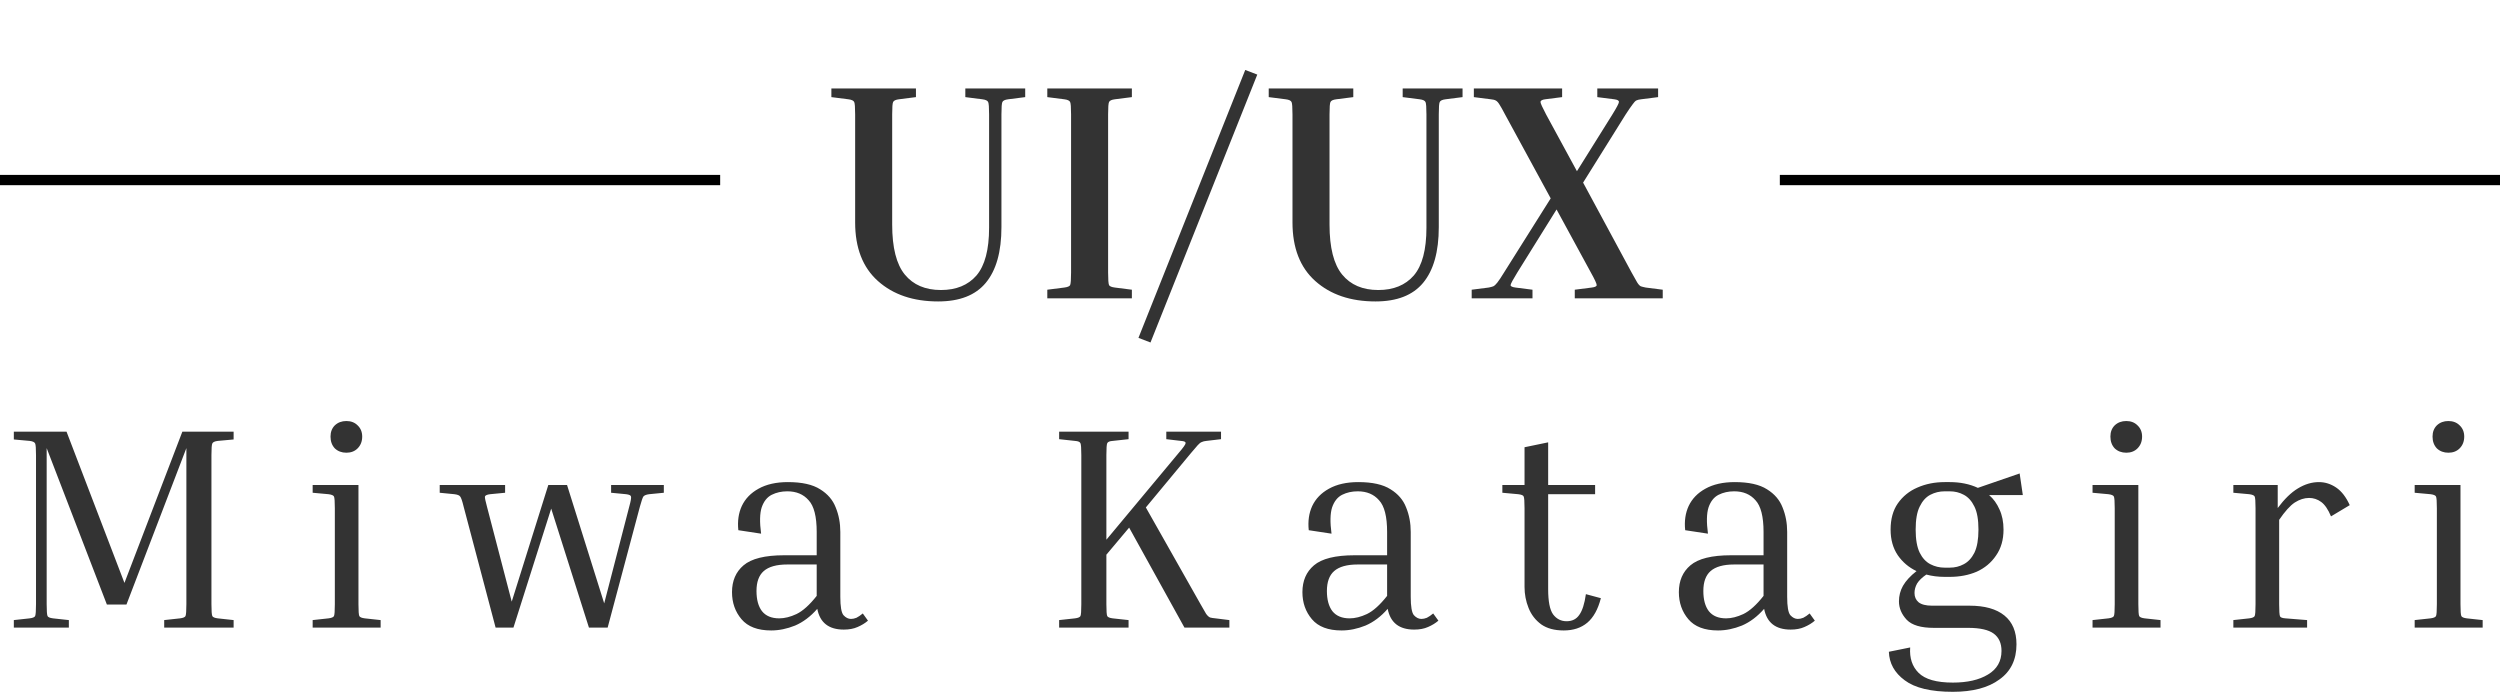 <svg width="243" height="68" viewBox="0 0 243 68" fill="none" xmlns="http://www.w3.org/2000/svg">
<line y1="17.5" x2="70" y2="17.5" stroke="black"/>
<line x1="173" y1="17.5" x2="243" y2="17.5" stroke="black"/>
<path d="M93.83 9.44V8.6H99.65V9.44L98 9.65C97.68 9.69 97.49 9.78 97.43 9.92C97.37 10.04 97.34 10.44 97.34 11.12V22.07C97.34 24.47 96.83 26.28 95.81 27.5C94.81 28.7 93.27 29.3 91.19 29.3C88.77 29.3 86.82 28.64 85.34 27.32C83.86 26 83.12 24.1 83.12 21.62V11.12C83.12 10.44 83.09 10.04 83.03 9.92C82.97 9.78 82.78 9.69 82.46 9.65L80.81 9.44V8.6H89.03V9.44L87.38 9.65C87.06 9.69 86.87 9.78 86.81 9.92C86.75 10.04 86.72 10.44 86.72 11.12V21.83C86.72 24.07 87.13 25.69 87.95 26.69C88.77 27.69 89.94 28.19 91.46 28.19C92.94 28.19 94.09 27.72 94.91 26.78C95.73 25.82 96.14 24.27 96.14 22.13V11.12C96.14 10.44 96.11 10.04 96.05 9.92C95.99 9.78 95.8 9.69 95.48 9.65L93.83 9.44ZM101.798 9.44V8.6H110.018V9.44L108.368 9.65C108.048 9.69 107.858 9.78 107.798 9.92C107.738 10.04 107.708 10.44 107.708 11.12V26.48C107.708 27.16 107.738 27.57 107.798 27.71C107.858 27.83 108.048 27.91 108.368 27.95L110.018 28.16V29H101.798V28.16L103.448 27.95C103.768 27.91 103.958 27.83 104.018 27.71C104.078 27.57 104.108 27.16 104.108 26.48V11.12C104.108 10.44 104.078 10.04 104.018 9.92C103.958 9.78 103.768 9.69 103.448 9.65L101.798 9.44ZM121.038 6.8L122.208 7.25L111.828 33.29L110.658 32.84L121.038 6.8ZM136.34 9.44V8.6H142.16V9.44L140.51 9.65C140.19 9.69 140 9.78 139.94 9.92C139.88 10.04 139.85 10.44 139.85 11.12V22.07C139.85 24.47 139.34 26.28 138.32 27.5C137.32 28.7 135.78 29.3 133.7 29.3C131.28 29.3 129.33 28.64 127.85 27.32C126.37 26 125.63 24.1 125.63 21.62V11.12C125.63 10.44 125.6 10.04 125.54 9.92C125.48 9.78 125.29 9.69 124.97 9.65L123.32 9.44V8.6H131.54V9.44L129.89 9.65C129.57 9.69 129.38 9.78 129.32 9.92C129.26 10.04 129.23 10.44 129.23 11.12V21.83C129.23 24.07 129.64 25.69 130.46 26.69C131.28 27.69 132.45 28.19 133.97 28.19C135.45 28.19 136.6 27.72 137.42 26.78C138.24 25.82 138.65 24.27 138.65 22.13V11.12C138.65 10.44 138.62 10.04 138.56 9.92C138.5 9.78 138.31 9.69 137.99 9.65L136.34 9.44ZM148.958 28.16V29H143.048V28.16L144.698 27.95C144.898 27.91 145.048 27.87 145.148 27.83C145.268 27.77 145.398 27.65 145.538 27.47C145.698 27.27 145.918 26.94 146.198 26.48L150.728 19.28L146.288 11.12C146.048 10.66 145.868 10.34 145.748 10.16C145.628 9.96 145.508 9.83 145.388 9.77C145.288 9.71 145.128 9.67 144.908 9.65L143.258 9.44V8.6H151.838V9.44L150.188 9.65C149.888 9.69 149.738 9.78 149.738 9.92C149.738 10.04 149.918 10.44 150.278 11.12L153.278 16.64L156.728 11.12C157.148 10.44 157.358 10.04 157.358 9.92C157.378 9.78 157.228 9.69 156.908 9.65L155.258 9.44V8.6H161.168V9.44L159.518 9.65C159.318 9.67 159.158 9.71 159.038 9.77C158.938 9.83 158.818 9.96 158.678 10.16C158.538 10.34 158.318 10.66 158.018 11.12L153.878 17.75L158.588 26.48C158.828 26.92 159.008 27.24 159.128 27.44C159.248 27.64 159.368 27.77 159.488 27.83C159.608 27.87 159.768 27.91 159.968 27.95L161.618 28.16V29H153.068V28.16L154.718 27.95C155.038 27.91 155.198 27.83 155.198 27.71C155.198 27.57 155.008 27.16 154.628 26.48L151.298 20.36L147.488 26.48C147.068 27.16 146.848 27.57 146.828 27.71C146.828 27.83 146.988 27.91 147.308 27.95L148.958 28.16Z" fill="#333333"/>
<path d="M22.708 60.272V61H15.96V60.272L17.5 60.104C17.799 60.067 17.976 59.992 18.032 59.88C18.088 59.749 18.116 59.367 18.116 58.732V43.556L12.292 58.76H10.388L4.536 43.556V58.732C4.536 59.367 4.564 59.749 4.62 59.88C4.676 59.992 4.853 60.067 5.152 60.104L6.692 60.272V61H1.344V60.272L2.884 60.104C3.183 60.067 3.36 59.992 3.416 59.88C3.472 59.749 3.5 59.367 3.5 58.732V44.228C3.5 43.593 3.472 43.22 3.416 43.108C3.36 42.977 3.183 42.893 2.884 42.856L1.344 42.716V41.96H6.468L12.096 56.66L17.724 41.96H22.708V42.716L21.168 42.856C20.869 42.893 20.692 42.977 20.636 43.108C20.58 43.22 20.552 43.593 20.552 44.228V58.732C20.552 59.367 20.58 59.749 20.636 59.88C20.692 59.992 20.869 60.067 21.168 60.104L22.708 60.272ZM33.666 44.004C33.218 44.004 32.844 43.864 32.546 43.584C32.266 43.285 32.126 42.903 32.126 42.436C32.126 41.988 32.266 41.624 32.546 41.344C32.844 41.064 33.218 40.924 33.666 40.924C34.114 40.924 34.478 41.064 34.758 41.344C35.056 41.624 35.206 41.988 35.206 42.436C35.206 42.903 35.056 43.285 34.758 43.584C34.478 43.864 34.114 44.004 33.666 44.004ZM30.39 47.896V47.14H34.842V58.732C34.842 59.385 34.87 59.768 34.926 59.88C34.982 59.992 35.159 60.067 35.458 60.104L36.998 60.272V61H30.39V60.272L31.93 60.104C32.228 60.067 32.406 59.992 32.462 59.88C32.518 59.768 32.546 59.385 32.546 58.732V49.408C32.546 48.755 32.518 48.372 32.462 48.26C32.406 48.148 32.228 48.073 31.93 48.036L30.39 47.896ZM62.2 49.24L59.064 61H57.244L53.576 49.436L49.908 61H48.172L45.064 49.24C44.934 48.699 44.822 48.372 44.728 48.26C44.654 48.148 44.467 48.073 44.168 48.036L42.74 47.896V47.14H49.096V47.896L47.64 48.036C47.342 48.073 47.174 48.148 47.136 48.26C47.118 48.372 47.183 48.699 47.332 49.24L49.74 58.48L53.296 47.14H55.116L58.728 58.648L61.164 49.24C61.314 48.699 61.37 48.372 61.332 48.26C61.314 48.148 61.155 48.073 60.856 48.036L59.4 47.896V47.14H64.524V47.896L63.096 48.036C62.816 48.073 62.63 48.148 62.536 48.26C62.462 48.372 62.35 48.699 62.2 49.24ZM82.015 61.196C80.559 61.196 79.7 60.524 79.439 59.18C78.786 59.927 78.067 60.468 77.283 60.804C76.499 61.121 75.724 61.28 74.959 61.28C73.652 61.28 72.691 60.916 72.075 60.188C71.459 59.46 71.151 58.583 71.151 57.556C71.151 56.455 71.524 55.587 72.271 54.952C73.036 54.299 74.352 53.972 76.219 53.972H79.383V51.704C79.383 50.211 79.122 49.184 78.599 48.624C78.095 48.045 77.404 47.756 76.527 47.756C75.967 47.756 75.463 47.868 75.015 48.092C74.567 48.316 74.24 48.727 74.035 49.324C73.848 49.903 73.83 50.752 73.979 51.872L71.767 51.536C71.674 50.659 71.786 49.875 72.103 49.184C72.439 48.475 72.98 47.915 73.727 47.504C74.492 47.075 75.444 46.86 76.583 46.86C77.946 46.86 78.991 47.093 79.719 47.56C80.447 48.008 80.951 48.596 81.231 49.324C81.53 50.052 81.679 50.845 81.679 51.704V58.004C81.679 58.956 81.782 59.553 81.987 59.796C82.211 60.039 82.454 60.16 82.715 60.16C82.883 60.16 83.06 60.123 83.247 60.048C83.434 59.955 83.639 59.815 83.863 59.628L84.367 60.328C84.087 60.571 83.751 60.776 83.359 60.944C82.986 61.112 82.538 61.196 82.015 61.196ZM75.743 60.104C76.266 60.104 76.826 59.964 77.423 59.684C78.039 59.385 78.692 58.797 79.383 57.92V54.868H76.527C75.482 54.868 74.716 55.083 74.231 55.512C73.764 55.923 73.531 56.567 73.531 57.444C73.531 58.284 73.708 58.937 74.063 59.404C74.436 59.871 74.996 60.104 75.743 60.104ZM102.948 42.688V41.96H109.696V42.688L108.156 42.856C107.857 42.875 107.68 42.949 107.624 43.08C107.568 43.192 107.54 43.575 107.54 44.228V52.46L114.54 44.06C115.007 43.519 115.24 43.192 115.24 43.08C115.259 42.949 115.109 42.875 114.792 42.856L113.364 42.688V41.96H118.684V42.688L117.256 42.856C117.069 42.875 116.92 42.912 116.808 42.968C116.696 43.005 116.565 43.108 116.416 43.276C116.285 43.425 116.061 43.687 115.744 44.06L111.376 49.324L116.696 58.732C116.939 59.161 117.116 59.469 117.228 59.656C117.359 59.843 117.489 59.964 117.62 60.02C117.751 60.057 117.928 60.085 118.152 60.104L119.496 60.272V61H115.128L109.752 51.284L107.54 53.916V58.732C107.54 59.385 107.568 59.768 107.624 59.88C107.68 59.992 107.857 60.067 108.156 60.104L109.696 60.272V61H102.948V60.272L104.488 60.104C104.787 60.067 104.964 59.992 105.02 59.88C105.076 59.768 105.104 59.385 105.104 58.732V44.228C105.104 43.575 105.076 43.192 105.02 43.08C104.964 42.949 104.787 42.875 104.488 42.856L102.948 42.688ZM137.459 61.196C136.003 61.196 135.145 60.524 134.883 59.18C134.23 59.927 133.511 60.468 132.727 60.804C131.943 61.121 131.169 61.28 130.403 61.28C129.097 61.28 128.135 60.916 127.519 60.188C126.903 59.46 126.595 58.583 126.595 57.556C126.595 56.455 126.969 55.587 127.715 54.952C128.481 54.299 129.797 53.972 131.663 53.972H134.827V51.704C134.827 50.211 134.566 49.184 134.043 48.624C133.539 48.045 132.849 47.756 131.971 47.756C131.411 47.756 130.907 47.868 130.459 48.092C130.011 48.316 129.685 48.727 129.479 49.324C129.293 49.903 129.274 50.752 129.423 51.872L127.211 51.536C127.118 50.659 127.23 49.875 127.547 49.184C127.883 48.475 128.425 47.915 129.171 47.504C129.937 47.075 130.889 46.86 132.027 46.86C133.39 46.86 134.435 47.093 135.163 47.56C135.891 48.008 136.395 48.596 136.675 49.324C136.974 50.052 137.123 50.845 137.123 51.704V58.004C137.123 58.956 137.226 59.553 137.431 59.796C137.655 60.039 137.898 60.16 138.159 60.16C138.327 60.16 138.505 60.123 138.691 60.048C138.878 59.955 139.083 59.815 139.307 59.628L139.811 60.328C139.531 60.571 139.195 60.776 138.803 60.944C138.43 61.112 137.982 61.196 137.459 61.196ZM131.187 60.104C131.71 60.104 132.27 59.964 132.867 59.684C133.483 59.385 134.137 58.797 134.827 57.92V54.868H131.971C130.926 54.868 130.161 55.083 129.675 55.512C129.209 55.923 128.975 56.567 128.975 57.444C128.975 58.284 129.153 58.937 129.507 59.404C129.881 59.871 130.441 60.104 131.187 60.104ZM155.605 58.144C155.325 59.227 154.886 60.02 154.289 60.524C153.691 61.028 152.926 61.28 151.993 61.28C151.097 61.28 150.369 61.084 149.809 60.692C149.249 60.281 148.838 59.749 148.577 59.096C148.315 58.443 148.185 57.761 148.185 57.052V49.408C148.185 48.755 148.157 48.372 148.101 48.26C148.063 48.148 147.886 48.073 147.569 48.036L146.029 47.896V47.14H148.185V43.472L150.481 42.996V47.14H155.045V48.036H150.481V57.276C150.481 58.452 150.639 59.264 150.957 59.712C151.293 60.16 151.731 60.384 152.273 60.384C152.814 60.384 153.225 60.179 153.505 59.768C153.803 59.357 154.018 58.685 154.149 57.752L155.605 58.144ZM174.049 61.196C172.593 61.196 171.734 60.524 171.473 59.18C170.819 59.927 170.101 60.468 169.317 60.804C168.533 61.121 167.758 61.28 166.993 61.28C165.686 61.28 164.725 60.916 164.109 60.188C163.493 59.46 163.185 58.583 163.185 57.556C163.185 56.455 163.558 55.587 164.305 54.952C165.07 54.299 166.386 53.972 168.253 53.972H171.417V51.704C171.417 50.211 171.155 49.184 170.633 48.624C170.129 48.045 169.438 47.756 168.561 47.756C168.001 47.756 167.497 47.868 167.049 48.092C166.601 48.316 166.274 48.727 166.069 49.324C165.882 49.903 165.863 50.752 166.013 51.872L163.801 51.536C163.707 50.659 163.819 49.875 164.137 49.184C164.473 48.475 165.014 47.915 165.761 47.504C166.526 47.075 167.478 46.86 168.617 46.86C169.979 46.86 171.025 47.093 171.753 47.56C172.481 48.008 172.985 48.596 173.265 49.324C173.563 50.052 173.713 50.845 173.713 51.704V58.004C173.713 58.956 173.815 59.553 174.021 59.796C174.245 60.039 174.487 60.16 174.749 60.16C174.917 60.16 175.094 60.123 175.281 60.048C175.467 59.955 175.673 59.815 175.897 59.628L176.401 60.328C176.121 60.571 175.785 60.776 175.393 60.944C175.019 61.112 174.571 61.196 174.049 61.196ZM167.777 60.104C168.299 60.104 168.859 59.964 169.457 59.684C170.073 59.385 170.726 58.797 171.417 57.92V54.868H168.561C167.515 54.868 166.75 55.083 166.265 55.512C165.798 55.923 165.565 56.567 165.565 57.444C165.565 58.284 165.742 58.937 166.097 59.404C166.47 59.871 167.03 60.104 167.777 60.104ZM196.002 62.624C196.002 64.117 195.451 65.256 194.35 66.04C193.267 66.843 191.755 67.244 189.814 67.244C187.686 67.244 186.127 66.871 185.138 66.124C184.148 65.396 183.635 64.472 183.598 63.352L185.67 62.932C185.595 63.959 185.866 64.78 186.482 65.396C187.116 66.031 188.227 66.348 189.814 66.348C191.232 66.348 192.371 66.087 193.23 65.564C194.107 65.041 194.546 64.276 194.546 63.268C194.546 62.521 194.294 61.961 193.79 61.588C193.286 61.215 192.455 61.028 191.298 61.028H187.966C186.715 61.028 185.838 60.767 185.334 60.244C184.83 59.703 184.578 59.105 184.578 58.452C184.578 57.911 184.708 57.407 184.97 56.94C185.25 56.455 185.688 55.979 186.286 55.512C185.539 55.157 184.932 54.644 184.466 53.972C183.999 53.281 183.766 52.451 183.766 51.48C183.766 50.453 183.999 49.604 184.466 48.932C184.951 48.241 185.586 47.728 186.37 47.392C187.172 47.037 188.059 46.86 189.03 46.86H189.506C190.532 46.86 191.447 47.047 192.25 47.42L196.31 46.02L196.618 48.12H193.342C193.771 48.493 194.107 48.96 194.35 49.52C194.611 50.08 194.742 50.733 194.742 51.48C194.742 52.469 194.499 53.309 194.014 54C193.547 54.691 192.922 55.213 192.138 55.568C191.354 55.904 190.476 56.072 189.506 56.072H189.03C188.712 56.072 188.404 56.053 188.106 56.016C187.807 55.979 187.518 55.923 187.238 55.848C186.827 56.128 186.528 56.417 186.342 56.716C186.174 57.015 186.09 57.323 186.09 57.64C186.09 58.013 186.22 58.312 186.482 58.536C186.762 58.76 187.2 58.872 187.798 58.872H191.438C192.912 58.872 194.042 59.189 194.826 59.824C195.61 60.459 196.002 61.392 196.002 62.624ZM189.506 55.176C190.01 55.176 190.467 55.064 190.878 54.84C191.307 54.616 191.652 54.243 191.914 53.72C192.175 53.179 192.306 52.432 192.306 51.48C192.306 50.509 192.175 49.763 191.914 49.24C191.652 48.699 191.307 48.316 190.878 48.092C190.467 47.868 190.01 47.756 189.506 47.756H189.03C188.526 47.756 188.059 47.868 187.63 48.092C187.2 48.316 186.855 48.699 186.594 49.24C186.332 49.763 186.202 50.509 186.202 51.48C186.202 52.432 186.332 53.179 186.594 53.72C186.855 54.243 187.2 54.616 187.63 54.84C188.059 55.064 188.526 55.176 189.03 55.176H189.506ZM206.671 44.004C206.223 44.004 205.85 43.864 205.551 43.584C205.271 43.285 205.131 42.903 205.131 42.436C205.131 41.988 205.271 41.624 205.551 41.344C205.85 41.064 206.223 40.924 206.671 40.924C207.119 40.924 207.483 41.064 207.763 41.344C208.062 41.624 208.211 41.988 208.211 42.436C208.211 42.903 208.062 43.285 207.763 43.584C207.483 43.864 207.119 44.004 206.671 44.004ZM203.395 47.896V47.14H207.847V58.732C207.847 59.385 207.875 59.768 207.931 59.88C207.987 59.992 208.164 60.067 208.463 60.104L210.003 60.272V61H203.395V60.272L204.935 60.104C205.234 60.067 205.411 59.992 205.467 59.88C205.523 59.768 205.551 59.385 205.551 58.732V49.408C205.551 48.755 205.523 48.372 205.467 48.26C205.411 48.148 205.234 48.073 204.935 48.036L203.395 47.896ZM217.082 47.896V47.14H221.394V49.38C222.047 48.503 222.701 47.868 223.354 47.476C224.026 47.065 224.707 46.86 225.398 46.86C225.995 46.86 226.555 47.037 227.078 47.392C227.601 47.747 228.039 48.316 228.394 49.1L226.574 50.192C226.294 49.52 225.977 49.053 225.622 48.792C225.267 48.531 224.875 48.4 224.446 48.4C223.979 48.4 223.513 48.549 223.046 48.848C222.598 49.147 222.094 49.707 221.534 50.528V58.732C221.534 59.385 221.562 59.777 221.618 59.908C221.674 60.02 221.851 60.085 222.15 60.104L224.25 60.272V61H217.082V60.272L218.622 60.104C218.921 60.067 219.098 59.992 219.154 59.88C219.21 59.768 219.238 59.385 219.238 58.732V49.408C219.238 48.755 219.21 48.372 219.154 48.26C219.098 48.148 218.921 48.073 218.622 48.036L217.082 47.896ZM237.983 44.004C237.535 44.004 237.161 43.864 236.863 43.584C236.583 43.285 236.443 42.903 236.443 42.436C236.443 41.988 236.583 41.624 236.863 41.344C237.161 41.064 237.535 40.924 237.983 40.924C238.431 40.924 238.795 41.064 239.075 41.344C239.373 41.624 239.523 41.988 239.523 42.436C239.523 42.903 239.373 43.285 239.075 43.584C238.795 43.864 238.431 44.004 237.983 44.004ZM234.707 47.896V47.14H239.159V58.732C239.159 59.385 239.187 59.768 239.243 59.88C239.299 59.992 239.476 60.067 239.775 60.104L241.315 60.272V61H234.707V60.272L236.247 60.104C236.545 60.067 236.723 59.992 236.779 59.88C236.835 59.768 236.863 59.385 236.863 58.732V49.408C236.863 48.755 236.835 48.372 236.779 48.26C236.723 48.148 236.545 48.073 236.247 48.036L234.707 47.896Z" fill="#333333"/>
</svg>
